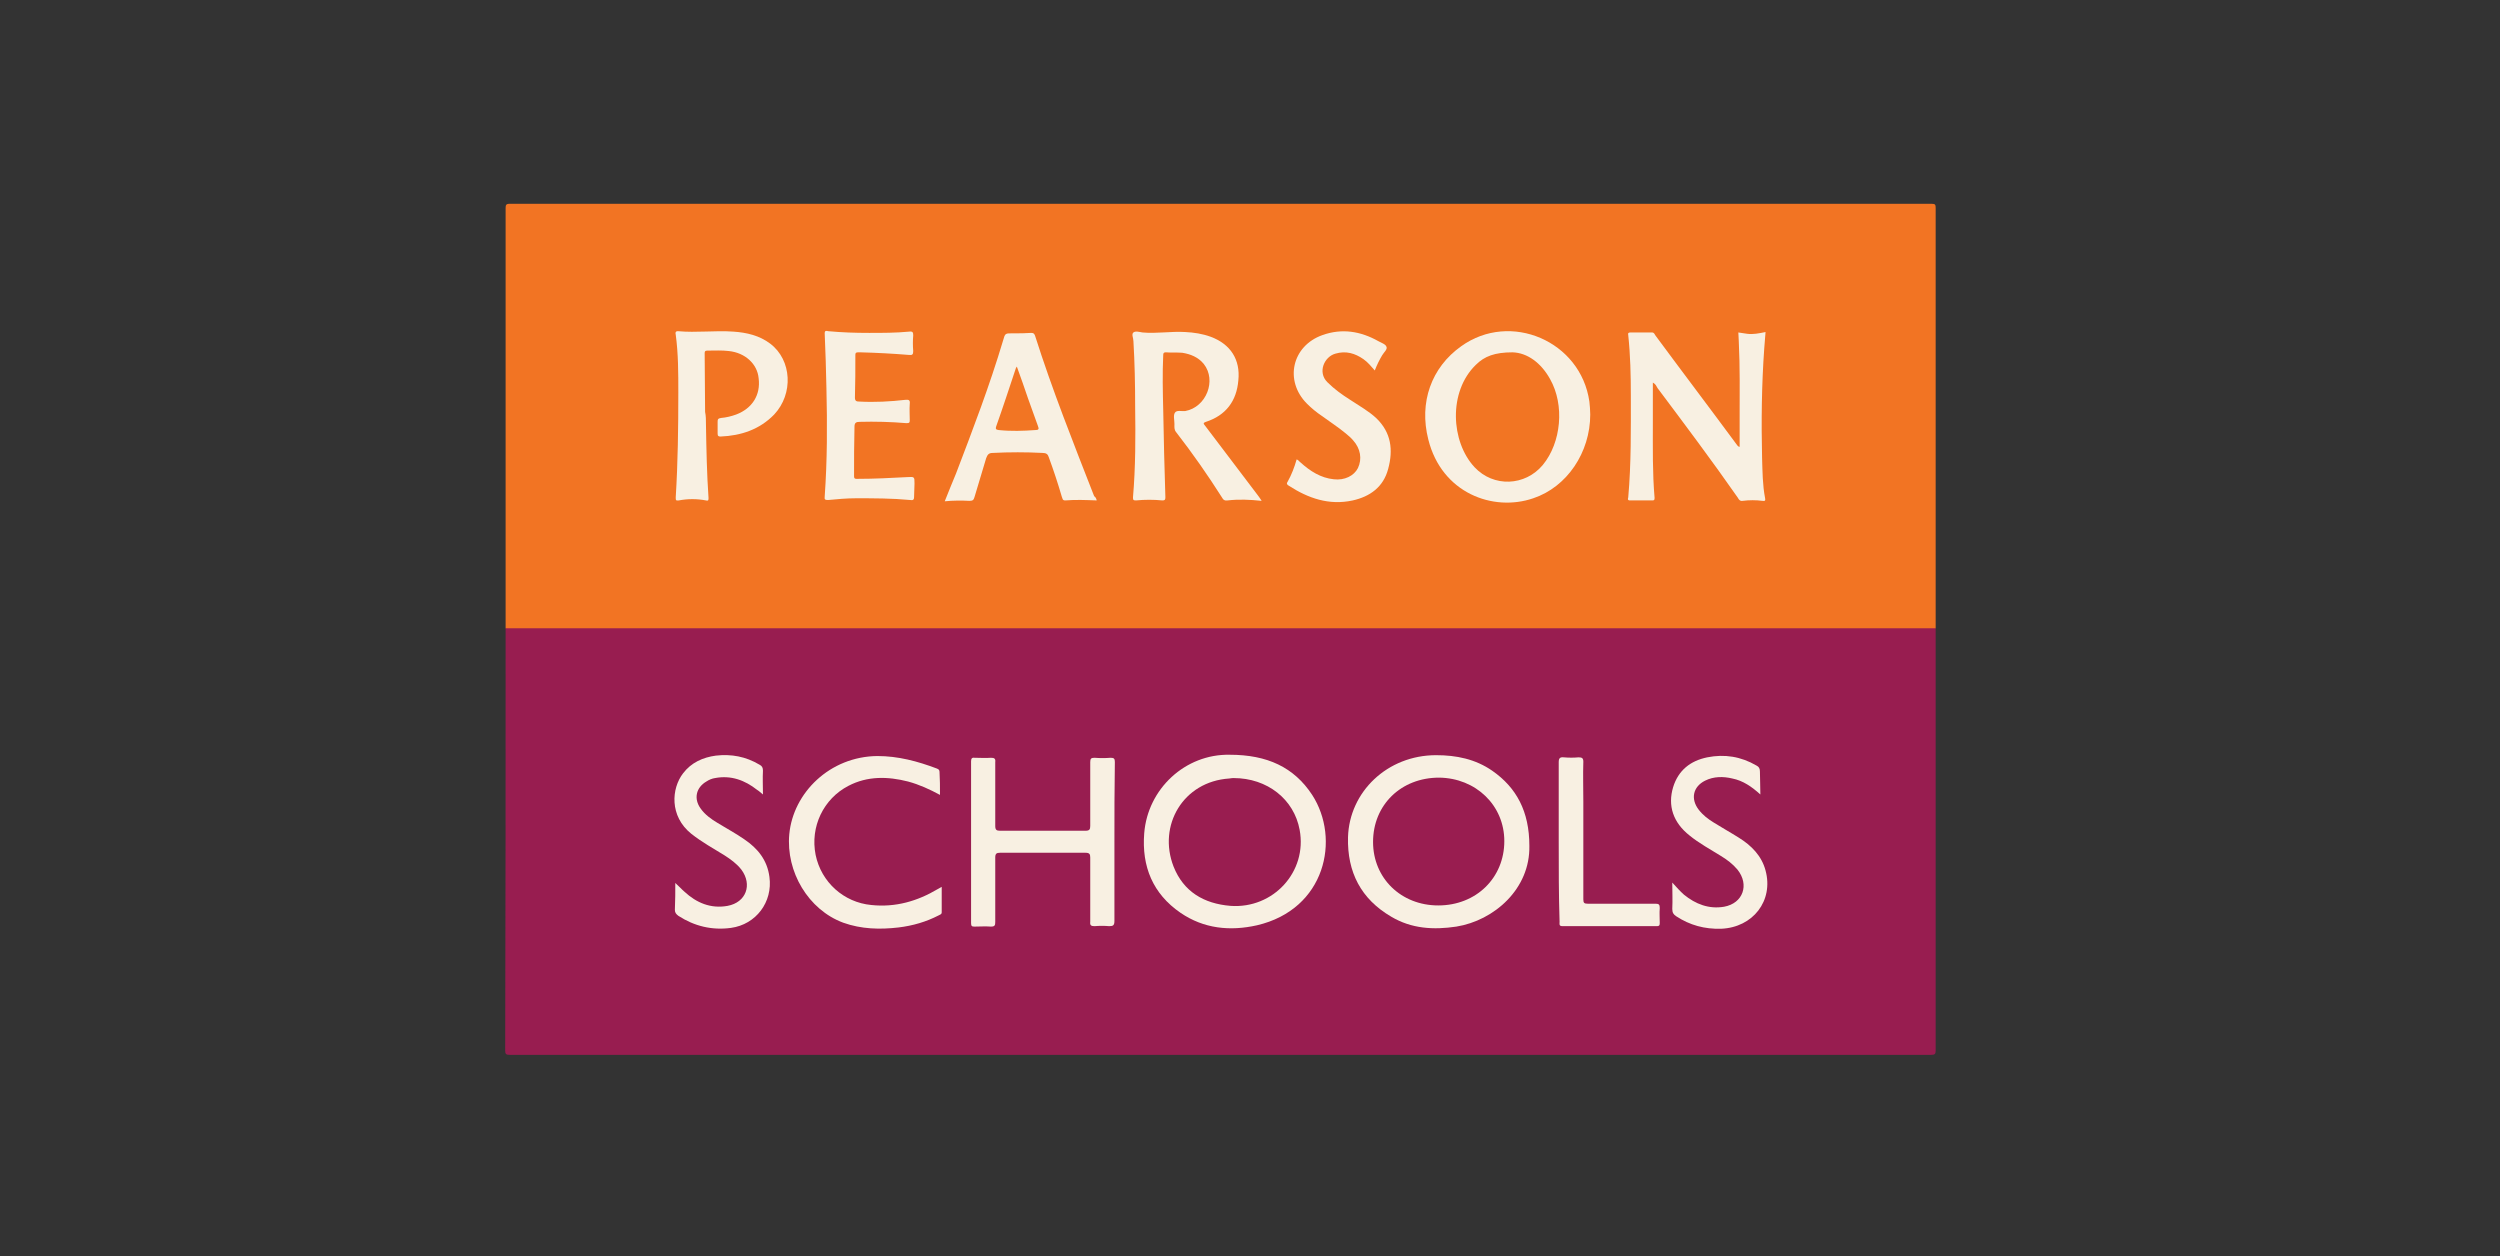 <?xml version="1.0" encoding="utf-8"?>
<!-- Generator: Adobe Illustrator 19.0.0, SVG Export Plug-In . SVG Version: 6.00 Build 0)  -->
<svg version="1.1" id="Layer_1" xmlns="http://www.w3.org/2000/svg" xmlns:xlink="http://www.w3.org/1999/xlink" x="0px" y="0px"
	 viewBox="0 0 579 291" style="enable-background:new 0 0 579 291;" xml:space="preserve">
<rect x="0" y="0" width="579" height="291" fill="#333333" stroke="none"/>
<style type="text/css">
	.st0{fill:#F27423;}
	.st1{fill:#981D50;}
	.st2{fill:#F8F0E2;}
	.st3{fill:#F27523;}
	.st4{fill:#991D50;}
</style>
<g id="XMLID_9_">
	<g id="XMLID_38_">
		<path id="XMLID_58_" class="st0" d="M117.1,145.5c0-32.4,0-64.9,0-97.3c0-0.7,0.1-1,0.9-1c109.8,0,219.6,0,329.4,0
			c0.8,0,0.9,0.2,0.9,1c0,32.4,0,64.9,0,97.3c-0.3,0.4-0.7,0.4-1.1,0.5c-0.6,0-1.2,0-1.9,0c-108.4,0-216.8,0-325.2,0
			c-0.6,0-1.2,0-1.9,0C117.8,145.9,117.4,145.9,117.1,145.5z"/>
		<path id="XMLID_57_" class="st1" d="M117.1,145.5c110.4,0,220.8,0,331.2,0c0,32.6,0,65.2,0,97.8c0,0.8-0.2,1-1,1
			c-109.8,0-219.5,0-329.3,0c-0.8,0-1-0.2-1-1C117.1,210.7,117.1,178.1,117.1,145.5z"/>
		<path id="XMLID_56_" class="st2" d="M382.8,88.6c0,3.2,0,6.2,0,9.2c0,5.8-0.1,11.7,0.4,17.5c0,0.5-0.1,0.6-0.5,0.6
			c-1.7,0-3.5,0-5.2,0c-0.6,0-0.5-0.4-0.4-0.7c0.7-7.9,0.6-15.7,0.6-23.6c0-4.7-0.1-9.3-0.6-14c-0.1-0.4,0-0.6,0.5-0.6
			c1.7,0,3.3,0,5,0c0.5,0,0.6,0.4,0.8,0.7c6.2,8.4,12.5,16.7,18.7,25.1c0.2,0.2,0.3,0.6,0.8,0.7c0-2.2,0-4.3,0-6.4
			c0-6,0.1-12.1-0.2-18.1c0-0.7-0.1-1.4-0.1-2c0.7,0.1,1.4,0.2,2,0.3c1.4,0.2,2.8-0.1,4.3-0.4c-0.1,1.3-0.2,2.5-0.3,3.8
			c-0.6,8.4-0.7,16.9-0.5,25.4c0.1,3.1,0.1,6.2,0.7,9.3c0.1,0.5,0,0.7-0.6,0.6c-1.5-0.2-3.1-0.2-4.6,0c-0.6,0.1-0.9-0.3-1.1-0.7
			c-6-8.6-12.3-17-18.6-25.4C383.6,89.4,383.5,89,382.8,88.6z"/>
		<path id="XMLID_55_" class="st2" d="M368.3,96c0,8.8-5.4,16.8-13.2,19.4c-9.3,3.2-21.2-1.2-24.3-13.6c-2.2-8.6,0.7-16.7,7.6-21.6
			C349.8,72,366.1,79,368.1,93C368.2,94,368.3,95,368.3,96z"/>
		<path id="XMLID_54_" class="st2" d="M292.2,116c-2.8-0.3-5.3-0.4-7.9-0.1c-0.6,0.1-1-0.1-1.3-0.7c-3.3-5.2-6.8-10.2-10.6-15.1
			c-0.5-0.6-0.4-1.2-0.4-1.9c0-0.9-0.3-2,0.1-2.6c0.4-0.7,1.6-0.3,2.4-0.4c4.9-0.9,7.3-7.1,4.3-10.9c-1.3-1.6-3.1-2.3-5-2.6
			c-1.3-0.1-2.6,0-3.8-0.1c-0.5,0-0.6,0.2-0.6,0.7c-0.2,4.2-0.1,8.4,0,12.6c0.1,6.7,0.3,13.5,0.5,20.2c0,0.5,0,0.8-0.7,0.8
			c-2-0.2-4.1-0.2-6.1,0c-0.6,0-0.7-0.1-0.7-0.7c0.6-7,0.6-14.1,0.5-21.1c0-5-0.1-10.1-0.4-15.1c0-0.7-0.5-1.6,0-2
			c0.5-0.4,1.4-0.1,2.1,0c3.3,0.3,6.6-0.3,9.9-0.1c2,0.1,4,0.4,5.9,1.1c4.6,1.7,6.9,5.3,6.4,10.1c-0.4,4.8-2.9,8.1-7.5,9.6
			c-0.9,0.3-0.4,0.6-0.2,0.9c4.1,5.4,8.1,10.7,12.2,16.1C291.6,115.1,291.9,115.5,292.2,116z"/>
		<path id="XMLID_53_" class="st2" d="M254,115.9c-2.5-0.1-4.9-0.2-7.3,0c-0.7,0-0.6-0.5-0.8-0.9c-0.9-3.1-1.9-6.1-3-9.1
			c-0.2-0.7-0.6-1-1.4-1c-3.9-0.2-7.7-0.2-11.6,0c-0.9,0-1.2,0.4-1.5,1.2c-0.9,3-1.8,6-2.7,9c-0.2,0.7-0.4,0.9-1.2,0.9
			c-1.8-0.1-3.7-0.1-5.7,0.1c0.9-2.2,1.7-4.3,2.6-6.4c3.9-10.2,7.8-20.4,10.9-30.8c0.5-1.8,0.5-1.7,2.4-1.7c1.4,0,2.8,0,4.1-0.1
			c0.5,0,0.7,0.1,0.9,0.6c4,12.6,8.9,24.9,13.7,37.2C253.8,115.2,253.9,115.5,254,115.9z"/>
		<path id="XMLID_52_" class="st2" d="M163.5,98.3c0.1,5.7,0.2,11.4,0.6,17.1c0,0.6-0.2,0.6-0.6,0.5c-2.1-0.4-4.2-0.4-6.3,0
			c-0.7,0.1-0.7-0.1-0.7-0.7c0.5-8.1,0.6-16.2,0.6-24.3c0-4.5,0-9-0.6-13.4c-0.1-0.4-0.1-0.8,0.5-0.8c4.3,0.4,8.6-0.2,12.8,0.1
			c3.1,0.2,6.1,0.9,8.6,2.8c5,3.8,5.4,11.6,0.9,16.4c-3.4,3.5-7.7,4.9-12.4,5.1c-0.5,0-0.7-0.1-0.7-0.7c0-0.9,0-1.8,0-2.7
			c0-0.6,0.1-0.8,0.8-0.9c1.2-0.1,2.4-0.4,3.5-0.8c3.7-1.4,5.7-4.5,5.2-8.4c-0.3-3.3-3.1-5.9-6.9-6.3c-1.6-0.2-3.3-0.1-5-0.1
			c-0.5,0-0.6,0.2-0.6,0.6c0,4.5,0.1,9,0.1,13.6C163.5,96.3,163.5,97.3,163.5,98.3z"/>
		<path id="XMLID_51_" class="st2" d="M201.3,77.1c3.1,0,6.2,0,9.3-0.3c0.8-0.1,0.9,0.2,0.9,0.9c-0.1,1.2-0.1,2.4,0,3.6
			c0,0.8-0.2,1-1,0.9c-3.7-0.3-7.4-0.5-11.2-0.6c-0.2,0-0.4,0-0.6,0c-0.5,0-0.6,0.2-0.6,0.6c0,3.3,0,6.6-0.1,9.9
			c0,0.8,0.4,0.9,1,0.9c3.6,0.2,7.2,0,10.7-0.4c0.8-0.1,1.1,0.1,1,0.9c-0.1,1.3,0,2.6,0,3.8c0,0.6-0.1,0.7-0.8,0.7
			c-3.6-0.3-7.2-0.4-10.8-0.3c-0.8,0-1.2,0.2-1.2,1.1c-0.1,3.8-0.1,7.7-0.1,11.5c0,0.7,0.4,0.6,0.9,0.6c3.8,0,7.6-0.2,11.4-0.4
			c1.7-0.1,1.7-0.1,1.7,1.5c0,1-0.1,2.1-0.1,3.1c0,0.7-0.3,0.8-0.9,0.7c-4.2-0.4-8.4-0.4-12.6-0.4c-2.1,0-4.3,0.2-6.4,0.4
			c-0.7,0-0.9-0.1-0.8-0.8c0.6-8.4,0.6-16.8,0.4-25.1c-0.1-4.2-0.2-8.5-0.4-12.7c0-0.7,0.4-0.6,0.8-0.5
			C195,77,198.1,77.1,201.3,77.1z"/>
		<path id="XMLID_50_" class="st2" d="M318.4,85.8c-0.8-0.9-1.6-1.9-2.6-2.6c-2-1.4-4.1-2-6.5-1.3c-2.6,0.7-4.2,4.3-1.9,6.6
			c1.6,1.6,3.4,2.9,5.3,4.1c2.1,1.4,4.3,2.6,6.1,4.3c3.4,3.3,3.9,7.3,2.7,11.7c-1.1,4.2-4.2,6.4-8.2,7.3c-5.5,1.2-10.3-0.5-14.8-3.4
			c-0.4-0.2-0.6-0.5-0.3-0.9c0.9-1.6,1.6-3.4,2.1-5.2c0.4,0.1,0.6,0.5,0.9,0.7c2.2,2,4.7,3.6,7.7,3.9c2.5,0.3,4.7-0.8,5.6-2.6
			c1-2.1,0.6-4.5-1.1-6.4c-0.5-0.6-1.1-1.1-1.7-1.6c-1.8-1.5-3.7-2.7-5.6-4.1c-1.2-0.8-2.4-1.8-3.4-2.8c-5.3-5.3-3.5-13.4,3.6-15.9
			c4.5-1.6,8.8-0.9,12.9,1.4c0.7,0.4,1.7,0.7,1.9,1.3c0.3,0.6-0.6,1.3-1,2C319.5,83.3,318.9,84.5,318.4,85.8z"/>
		<path id="XMLID_49_" class="st2" d="M284.8,174.8c8.7,0,14.9,2.9,19.1,9.3c6.6,10.2,3.1,26.5-12.8,30.2
			c-6.2,1.4-12.3,0.8-17.7-2.9c-6.4-4.4-9-10.7-8.4-18.4C265.8,182.7,274.5,174.6,284.8,174.8z"/>
		<path id="XMLID_48_" class="st2" d="M354.2,195.9c0.2,10-8.2,17.3-16.9,18.7c-5.3,0.8-10.4,0.5-15.1-2.3c-7-4.1-10.2-10.3-10-18.4
			c0.3-10.5,9.1-19,20.4-19c4.7,0,9.1,0.9,13,3.6C351.2,182.4,354.2,187.9,354.2,195.9z"/>
		<path id="XMLID_47_" class="st2" d="M258.1,195c0,6.1,0,12.2,0,18.3c0,1-0.3,1.2-1.2,1.2c-1.1-0.1-2.3-0.1-3.4,0
			c-0.8,0-1.1-0.2-1-1c0-5,0-9.9,0-14.9c0-0.8-0.2-1.1-1.1-1.1c-6.6,0-13.2,0-19.8,0c-0.8,0-1.1,0.2-1.1,1.1c0,5,0,9.9,0,14.9
			c0,0.8-0.1,1.1-1,1.1c-1.3-0.1-2.6,0-3.8,0c-0.6,0-0.8-0.1-0.8-0.8c0-12.5,0-25,0-37.5c0-0.6,0.2-0.9,0.8-0.8c1.3,0,2.6,0.1,3.8,0
			c0.8,0,1.1,0.2,1,1c0,4.9,0,9.9,0,14.8c0,0.9,0.3,1.1,1.1,1.1c6.6,0,13.2,0,19.8,0c0.9,0,1.1-0.3,1.1-1.1c0-4.9,0-9.9,0-14.8
			c0-0.8,0.2-1,1-1c1.2,0.1,2.5,0.1,3.7,0c0.8,0,1,0.2,1,1C258.1,182.6,258.1,188.8,258.1,195z"/>
		<path id="XMLID_46_" class="st2" d="M217.7,184.1c-2.4-1.3-4.8-2.4-7.4-3.1c-4.7-1.2-9.4-1.3-13.8,1c-5.8,3-8.9,9.5-7.6,16
			c1.3,6.3,6.5,11,12.9,11.6c5.6,0.6,10.7-0.9,15.4-3.7c0.2-0.1,0.5-0.3,0.9-0.5c0,2,0,4,0,5.9c0,0.5-0.4,0.5-0.7,0.7
			c-2.9,1.5-6,2.4-9.3,2.8c-4.3,0.5-8.6,0.4-12.8-1.1c-8.1-3-13.3-11.8-12.5-20.5c0.9-9.6,9.4-18,20.4-18.1c4.8,0,9.3,1.2,13.8,2.9
			c0.5,0.2,0.6,0.4,0.6,0.9C217.7,180.5,217.7,182.2,217.7,184.1z"/>
		<path id="XMLID_45_" class="st2" d="M156.4,204.5c0.8,0.7,1.4,1.4,2.1,2c2.8,2.6,6.1,4,10,3.3c4.3-0.8,5.8-4.9,3.2-8.4
			c-1.1-1.4-2.5-2.4-3.9-3.3c-2.6-1.6-5.3-3.1-7.7-5c-5.1-4.1-4.6-10.5-1.9-14c1.9-2.5,4.6-3.7,7.6-4.1c3.6-0.4,6.9,0.2,10.1,2.1
			c0.6,0.3,0.8,0.7,0.8,1.4c-0.1,1.8,0,3.5,0,5.5c-0.5-0.4-0.9-0.8-1.4-1.1c-2.8-2.2-6-3.4-9.7-2.7c-0.7,0.1-1.4,0.4-2,0.8
			c-2.4,1.4-3,4-1.3,6.3c1,1.4,2.4,2.4,3.9,3.3c2.1,1.3,4.2,2.4,6.2,3.8c3.1,2.1,5.3,4.8,5.8,8.7c0.8,5.8-3.1,11-8.9,11.8
			c-4.4,0.6-8.5-0.4-12.2-2.8c-0.5-0.4-0.8-0.7-0.8-1.4C156.4,208.5,156.4,206.5,156.4,204.5z"/>
		<path id="XMLID_44_" class="st2" d="M407.7,184c-2-1.8-4-3.2-6.5-3.7c-2.1-0.5-4.3-0.5-6.3,0.5c-2.8,1.4-3.4,4.2-1.5,6.7
			c1,1.3,2.2,2.2,3.5,3c1.9,1.2,3.9,2.3,5.8,3.5c2.9,1.8,5.3,4.2,6.2,7.6c1.9,7-2.9,13.2-10.3,13.5c-3.8,0.1-7.2-0.8-10.4-2.9
			c-0.6-0.4-0.9-0.8-0.9-1.7c0.1-2,0-3.9,0-6.1c1,1.1,1.8,2,2.7,2.8c2.7,2.2,5.8,3.4,9.3,2.8c4.4-0.8,5.9-5.1,3.1-8.6
			c-1.1-1.3-2.4-2.3-3.9-3.2c-2.4-1.5-5-2.9-7.2-4.7c-3.8-3-5.1-6.9-3.8-11.2c1.2-3.9,4-6.1,7.9-6.9c4-0.8,7.8-0.2,11.4,1.9
			c0.6,0.3,0.8,0.7,0.8,1.4C407.6,180.2,407.7,182,407.7,184z"/>
		<path id="XMLID_43_" class="st2" d="M361,195c0-6.2,0-12.3,0-18.5c0-0.9,0.3-1.2,1.2-1.1c1.1,0.1,2.3,0.1,3.4,0
			c0.8,0,1.1,0.2,1.1,1c-0.1,3.1,0,6.3,0,9.4c0,7.5,0,15,0,22.5c0,0.8,0.2,1,1,1c5.2,0,10.4,0,15.7,0c0.8,0,1,0.2,1,1
			c-0.1,1.2,0,2.3,0,3.5c0,0.6-0.2,0.7-0.7,0.7c-7.3,0-14.5,0-21.8,0c-0.9,0-0.7-0.5-0.7-1C361,207.3,361,201.1,361,195z"/>
		<path id="XMLID_42_" class="st3" d="M350.3,81.6c3.4,0.1,6.6,2.4,8.7,6.2c3.4,6,2.6,14.7-1.7,19.9c-4.1,4.9-11.4,5.2-15.8,0.5
			c-5.5-5.9-6.1-17.5,0.3-23.7C343.8,82.5,346.2,81.6,350.3,81.6z"/>
		<path id="XMLID_41_" class="st3" d="M235.5,84.9c0.9,2.5,1.8,5,2.6,7.4c0.8,2.1,1.5,4.3,2.3,6.4c0.3,0.7,0.1,0.9-0.6,0.9
			c-2.8,0.2-5.6,0.3-8.5,0c-0.5-0.1-0.8-0.1-0.6-0.8c1.6-4.5,3.1-9.1,4.6-13.6C235.3,85.2,235.4,85.1,235.5,84.9z"/>
		<path id="XMLID_40_" class="st4" d="M285.7,180.2c7.8,0,14,4.9,15.3,12c1.8,9.7-6.1,18.3-16,17.6c-6.2-0.5-10.9-3.3-13.2-9.1
			c-3.7-9.5,2.2-19.7,12.9-20.4C285.2,180.2,285.6,180.2,285.7,180.2z"/>
		<path id="XMLID_39_" class="st4" d="M348.4,194.8c0,8.5-6.5,14.9-15.3,14.9c-8.6,0-15.1-6.3-15.1-14.7c0-8.6,6.5-14.9,15.3-14.9
			C341.8,180.2,348.4,186.5,348.4,194.8z"/>
	</g>
</g>
</svg>
